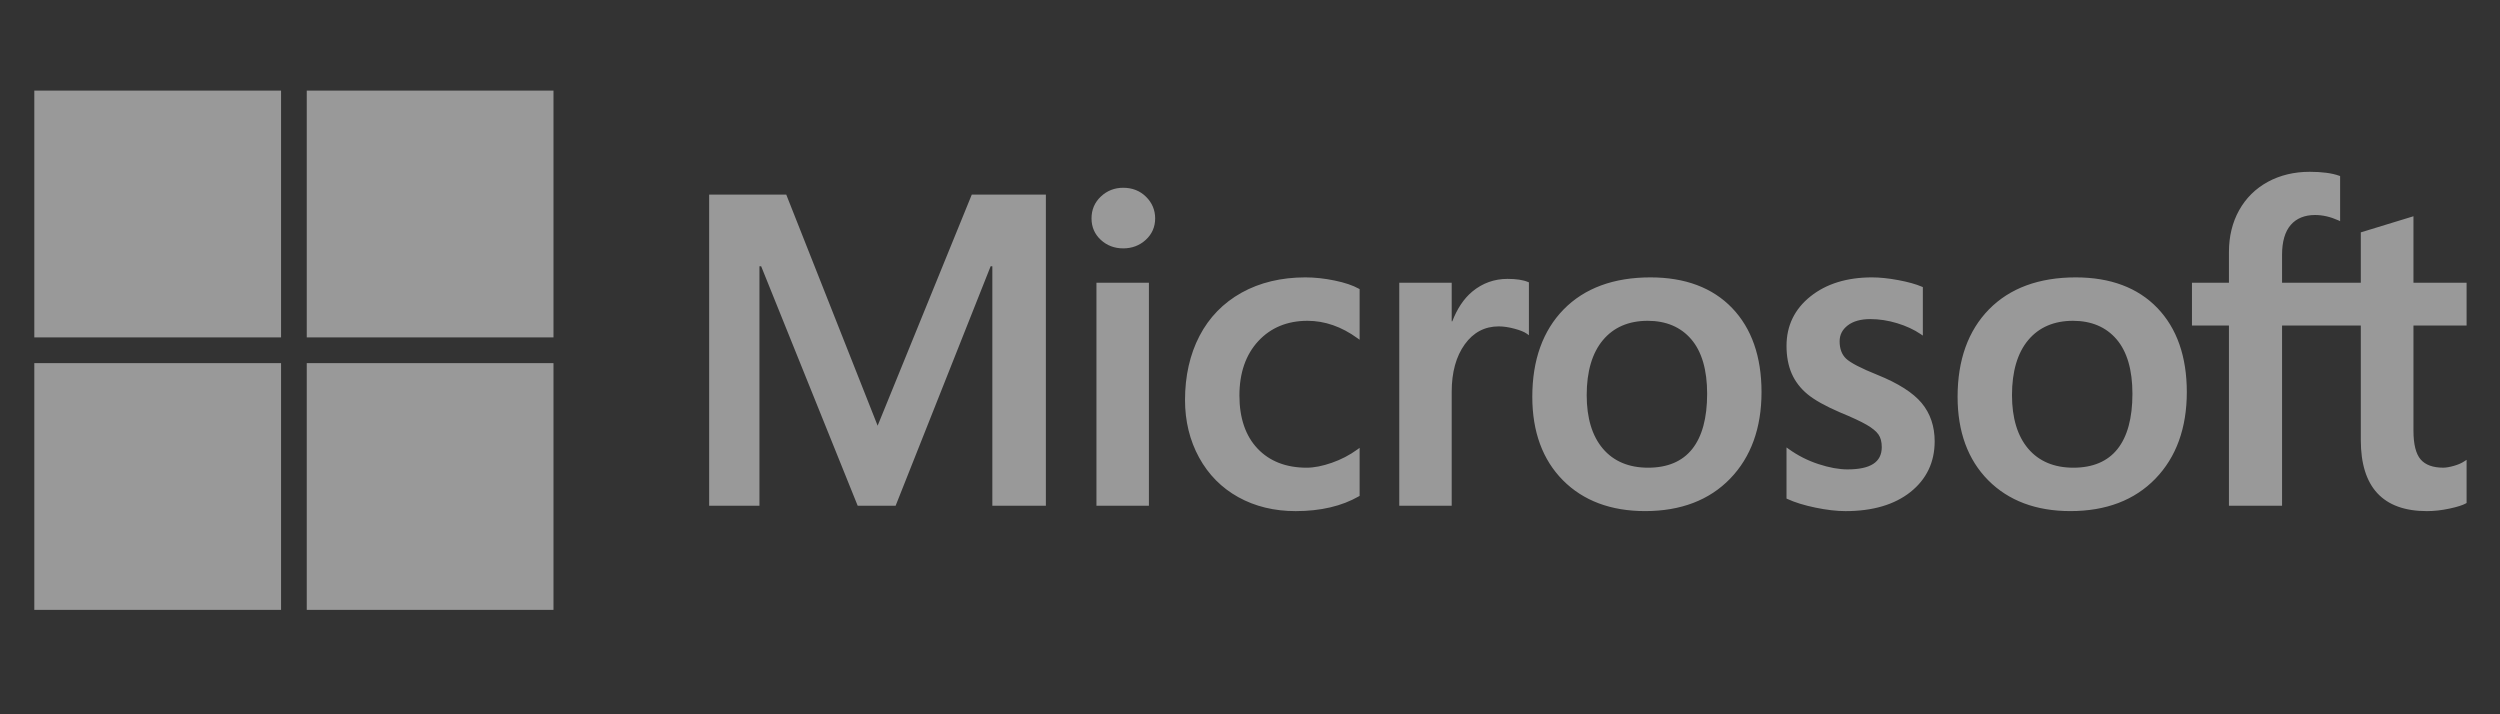 <svg width="112" height="32" viewBox="0 0 112 32" fill="none" xmlns="http://www.w3.org/2000/svg">
<rect x="0" y="0" width="112" height="32" fill="#333333" stroke="none"/>
<path fill-rule="evenodd" clip-rule="evenodd" d="M12.591 15.114H1.537V4.06H12.591V15.114ZM110.503 14.584V12.667H108.123V9.688L108.043 9.713L105.808 10.397L105.764 10.41V12.667H102.236V11.41C102.236 10.824 102.367 10.376 102.625 10.077C102.881 9.782 103.248 9.632 103.715 9.632C104.051 9.632 104.399 9.711 104.749 9.867L104.837 9.906V7.888L104.796 7.873C104.469 7.756 104.025 7.697 103.474 7.697C102.78 7.697 102.149 7.848 101.599 8.147C101.049 8.447 100.616 8.875 100.313 9.419C100.01 9.962 99.857 10.59 99.857 11.285V12.667H98.2V14.584H99.857V22.657H102.236V14.584H105.764V19.714C105.764 21.827 106.76 22.898 108.726 22.898C109.049 22.898 109.389 22.86 109.736 22.785C110.089 22.709 110.33 22.633 110.472 22.552L110.503 22.534V20.6L110.406 20.664C110.277 20.75 110.116 20.82 109.928 20.872C109.739 20.925 109.58 20.952 109.458 20.952C108.997 20.952 108.657 20.828 108.445 20.583C108.232 20.336 108.123 19.904 108.123 19.3V14.584H110.503ZM92.888 20.953C92.025 20.953 91.344 20.666 90.864 20.102C90.382 19.535 90.137 18.727 90.137 17.701C90.137 16.642 90.382 15.812 90.864 15.236C91.344 14.663 92.019 14.372 92.869 14.372C93.693 14.372 94.35 14.65 94.82 15.198C95.293 15.749 95.533 16.571 95.533 17.643C95.533 18.728 95.307 19.561 94.862 20.118C94.421 20.672 93.756 20.953 92.888 20.953ZM92.994 12.427C91.347 12.427 90.038 12.909 89.105 13.861C88.173 14.813 87.7 16.131 87.7 17.777C87.7 19.341 88.162 20.599 89.072 21.516C89.982 22.433 91.221 22.897 92.753 22.897C94.35 22.897 95.632 22.408 96.564 21.443C97.497 20.479 97.969 19.174 97.969 17.565C97.969 15.977 97.526 14.71 96.651 13.799C95.776 12.888 94.545 12.427 92.994 12.427ZM83.865 12.427C82.745 12.427 81.818 12.713 81.11 13.278C80.397 13.847 80.036 14.592 80.036 15.494C80.036 15.963 80.114 16.38 80.267 16.733C80.422 17.088 80.661 17.4 80.978 17.662C81.293 17.922 81.78 18.194 82.424 18.471C82.966 18.694 83.37 18.882 83.627 19.031C83.878 19.177 84.056 19.323 84.156 19.466C84.254 19.605 84.303 19.796 84.303 20.032C84.303 20.703 83.801 21.029 82.767 21.029C82.383 21.029 81.946 20.949 81.466 20.791C80.99 20.636 80.541 20.408 80.135 20.116L80.036 20.045V22.336L80.072 22.352C80.409 22.508 80.833 22.639 81.333 22.742C81.832 22.845 82.286 22.898 82.68 22.898C83.896 22.898 84.875 22.61 85.59 22.041C86.308 21.469 86.673 20.706 86.673 19.772C86.673 19.099 86.477 18.521 86.09 18.056C85.706 17.594 85.04 17.17 84.11 16.795C83.369 16.498 82.895 16.251 82.699 16.062C82.51 15.879 82.415 15.62 82.415 15.292C82.415 15.002 82.533 14.769 82.776 14.58C83.02 14.391 83.361 14.295 83.788 14.295C84.184 14.295 84.59 14.357 84.993 14.48C85.396 14.603 85.75 14.767 86.046 14.968L86.143 15.034V12.862L86.106 12.846C85.833 12.729 85.473 12.629 85.037 12.548C84.602 12.467 84.208 12.427 83.865 12.427ZM73.835 20.953C72.972 20.953 72.291 20.666 71.811 20.102C71.328 19.535 71.084 18.728 71.084 17.701C71.084 16.642 71.329 15.812 71.812 15.236C72.291 14.663 72.965 14.372 73.816 14.372C74.64 14.372 75.297 14.65 75.767 15.198C76.24 15.749 76.48 16.571 76.48 17.643C76.48 18.728 76.254 19.561 75.809 20.118C75.368 20.672 74.704 20.953 73.835 20.953ZM73.941 12.427C72.293 12.427 70.985 12.909 70.052 13.861C69.12 14.813 68.647 16.131 68.647 17.777C68.647 19.342 69.109 20.599 70.019 21.516C70.929 22.433 72.168 22.897 73.7 22.897C75.296 22.897 76.579 22.408 77.511 21.443C78.444 20.479 78.916 19.174 78.916 17.565C78.916 15.977 78.473 14.71 77.598 13.799C76.723 12.888 75.492 12.427 73.941 12.427ZM65.036 14.397V12.667H62.687V22.656H65.036V17.547C65.036 16.678 65.233 15.964 65.622 15.425C66.006 14.892 66.517 14.622 67.142 14.622C67.353 14.622 67.591 14.657 67.848 14.726C68.103 14.794 68.287 14.869 68.396 14.947L68.495 15.019V12.65L68.457 12.634C68.238 12.541 67.929 12.494 67.537 12.494C66.946 12.494 66.418 12.684 65.965 13.057C65.568 13.386 65.281 13.836 65.061 14.397H65.036ZM58.479 12.427C57.401 12.427 56.439 12.658 55.621 13.113C54.802 13.57 54.168 14.222 53.737 15.051C53.307 15.878 53.089 16.845 53.089 17.922C53.089 18.866 53.301 19.732 53.718 20.495C54.136 21.26 54.728 21.858 55.477 22.273C56.224 22.688 57.089 22.898 58.046 22.898C59.162 22.898 60.116 22.674 60.88 22.234L60.911 22.216V20.064L60.812 20.136C60.466 20.388 60.079 20.589 59.663 20.734C59.247 20.879 58.869 20.953 58.537 20.953C57.615 20.953 56.874 20.664 56.337 20.095C55.799 19.526 55.526 18.726 55.526 17.72C55.526 16.707 55.81 15.887 56.372 15.281C56.931 14.678 57.672 14.372 58.575 14.372C59.348 14.372 60.1 14.633 60.812 15.15L60.911 15.221V12.953L60.879 12.935C60.611 12.785 60.246 12.661 59.792 12.568C59.34 12.474 58.898 12.427 58.479 12.427ZM51.471 12.667H49.121V22.656H51.471V12.667ZM50.32 8.412C49.933 8.412 49.596 8.543 49.319 8.804C49.041 9.066 48.9 9.395 48.9 9.784C48.9 10.167 49.039 10.49 49.315 10.745C49.589 10.999 49.927 11.127 50.32 11.127C50.714 11.127 51.053 10.999 51.33 10.745C51.609 10.49 51.751 10.167 51.751 9.784C51.751 9.409 51.613 9.083 51.342 8.815C51.071 8.547 50.727 8.412 50.32 8.412ZM44.457 11.93V22.656H46.855V8.718H43.536L39.318 19.071L35.224 8.718H31.77V22.656H34.023V11.929H34.1L38.424 22.656H40.124L44.38 11.93H44.457ZM13.743 15.114H24.796V4.06H13.743V15.114ZM12.591 27.323H1.537V16.269H12.591V27.323ZM13.743 27.323H24.796V16.269H13.743V27.323Z" fill="white" fill-opacity="0.5"/>
</svg>
